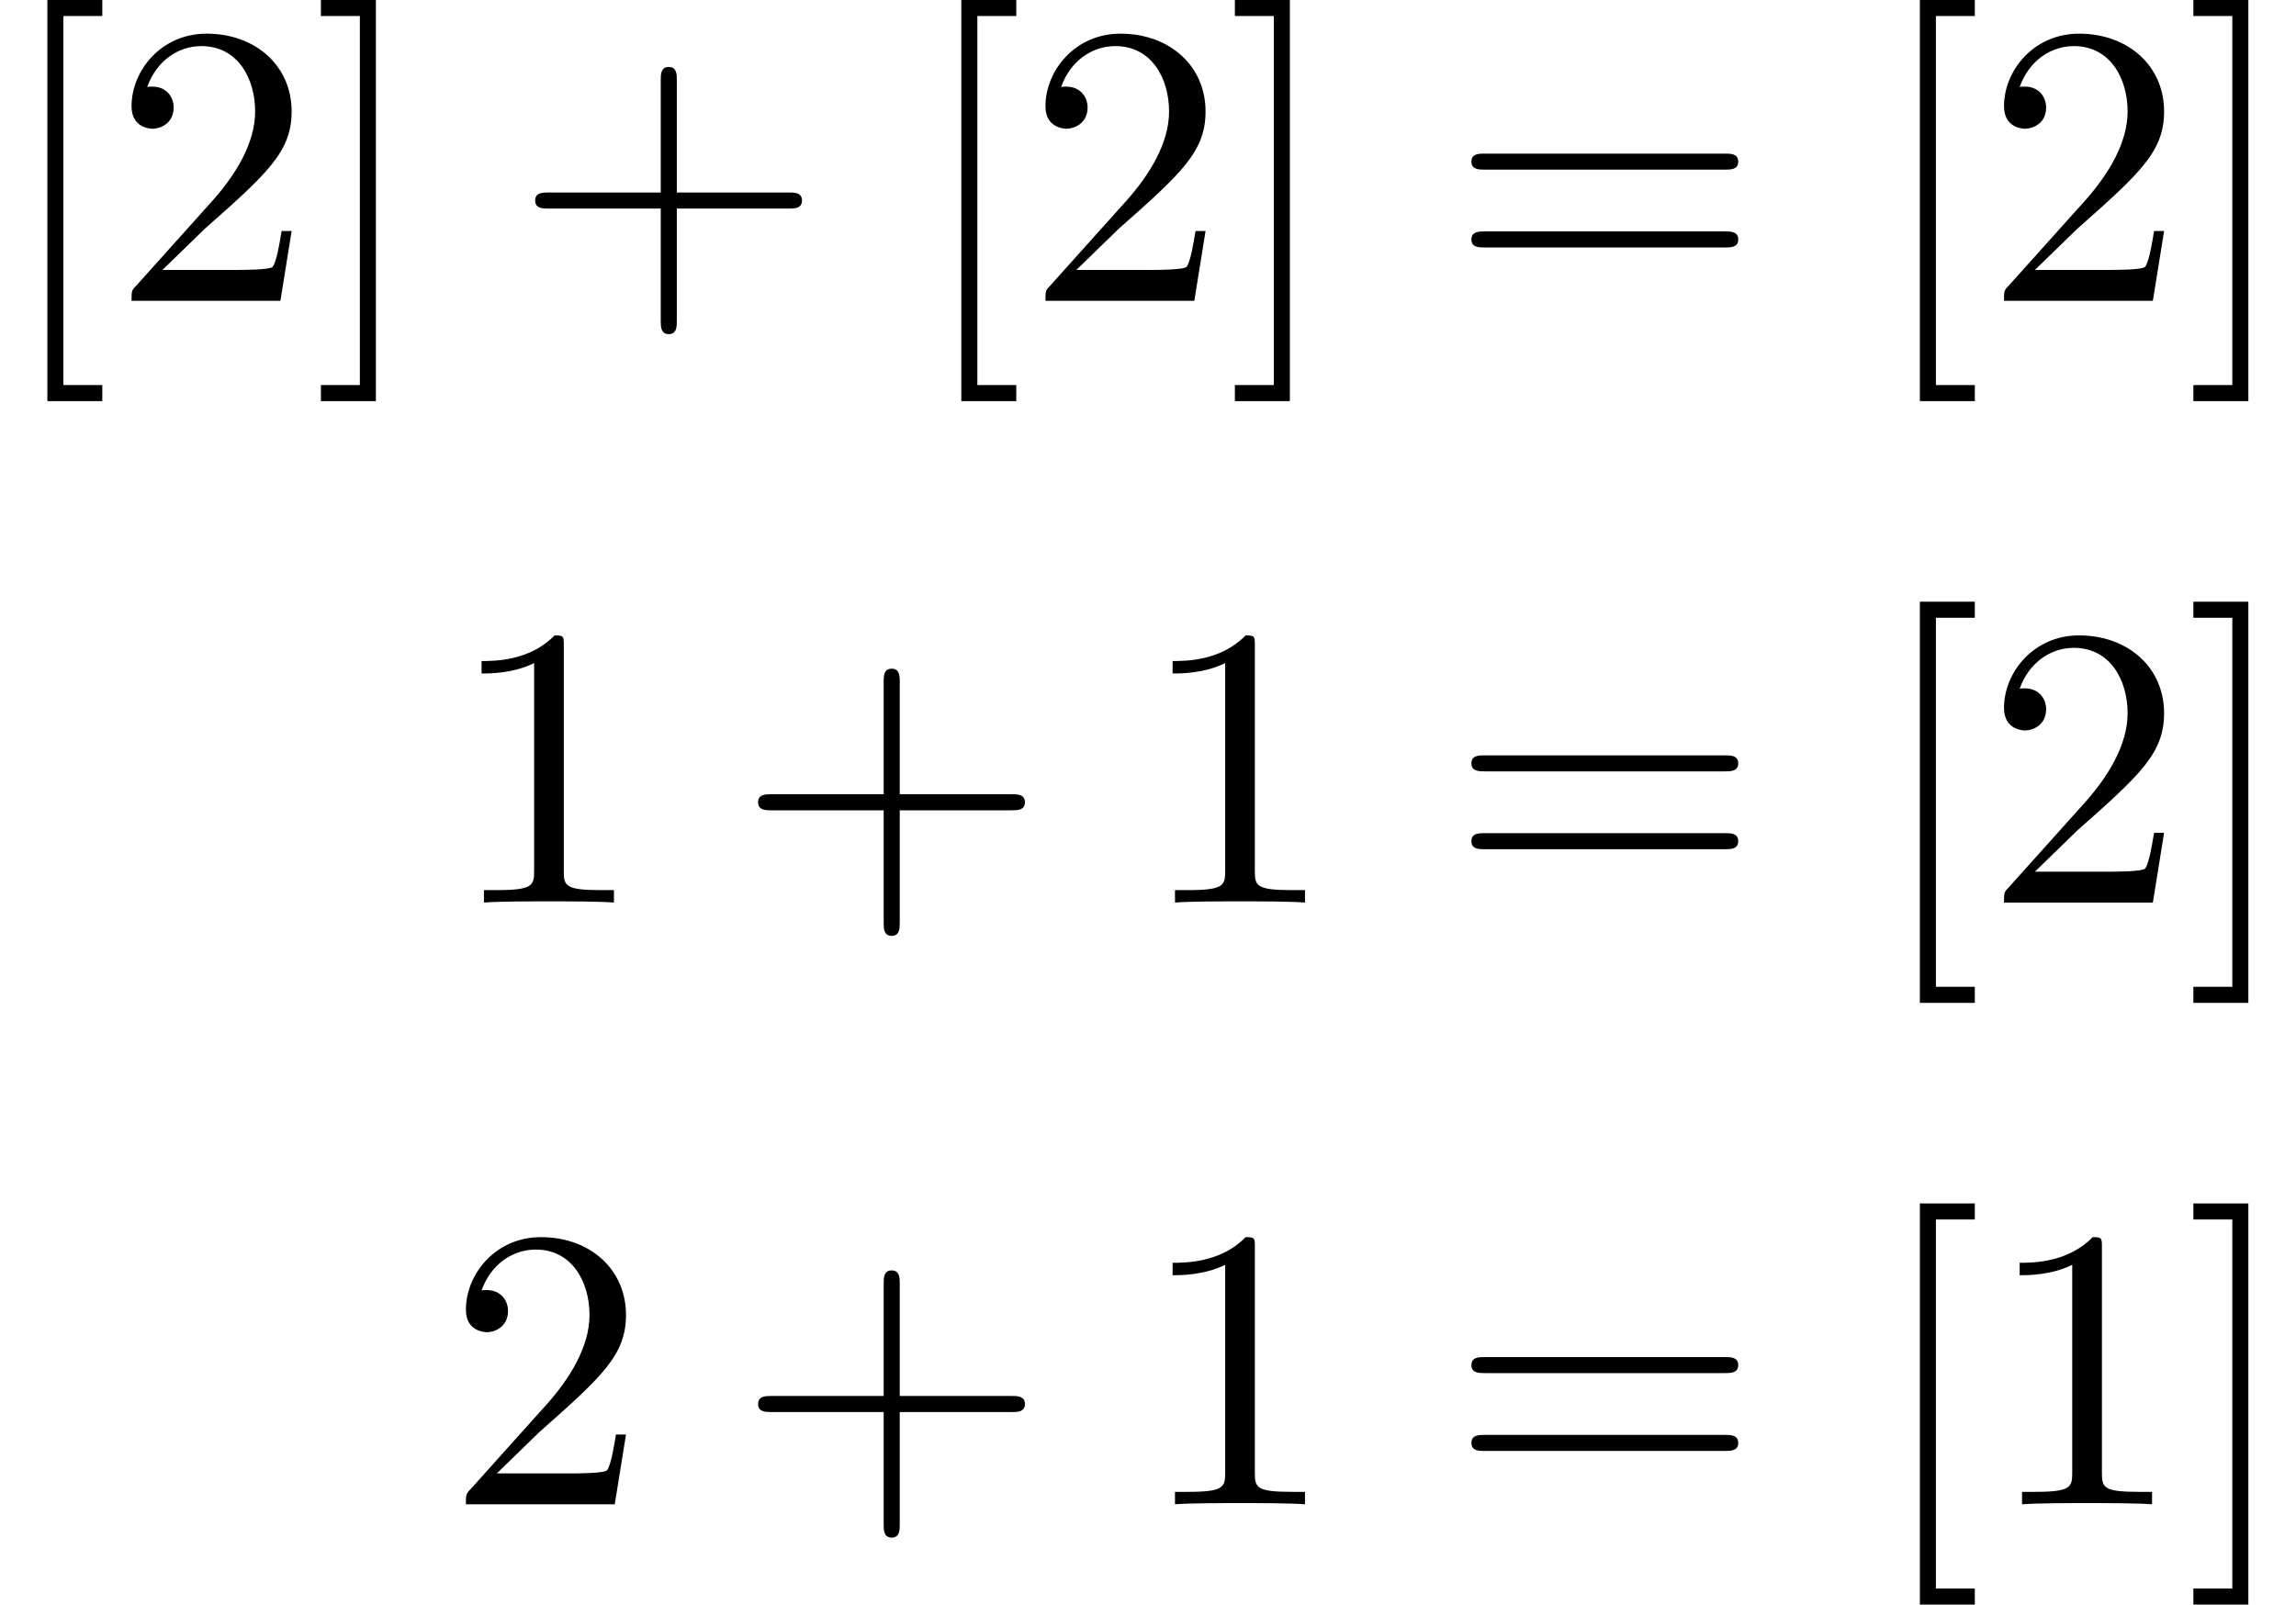 <?xml version='1.0' encoding='UTF-8'?>
<!-- This file was generated by dvisvgm 3.2.2 -->
<svg version='1.1' xmlns='http://www.w3.org/2000/svg' xmlns:xlink='http://www.w3.org/1999/xlink' width='57.008pt' height='39.851pt' viewBox='143.351 -40.946 57.008 39.851'>
<defs>
<path id='g0-43' d='M4.075-2.291H6.854C6.994-2.291 7.183-2.291 7.183-2.491S6.994-2.69 6.854-2.69H4.075V-5.479C4.075-5.619 4.075-5.808 3.875-5.808S3.676-5.619 3.676-5.479V-2.69H.887C.747-2.69 .558-2.69 .558-2.491S.747-2.291 .887-2.291H3.676V.498C3.676 .638 3.676 .827 3.875 .827S4.075 .638 4.075 .498V-2.291Z'/>
<path id='g0-49' d='M2.929-6.376C2.929-6.615 2.929-6.635 2.7-6.635C2.082-5.998 1.205-5.998 .887-5.998V-5.689C1.086-5.689 1.674-5.689 2.192-5.948V-.787C2.192-.428 2.162-.309 1.265-.309H.946V0C1.295-.03 2.162-.03 2.56-.03S3.826-.03 4.174 0V-.309H3.856C2.959-.309 2.929-.418 2.929-.787V-6.376Z'/>
<path id='g0-50' d='M1.265-.767L2.321-1.793C3.875-3.168 4.473-3.706 4.473-4.702C4.473-5.838 3.577-6.635 2.361-6.635C1.235-6.635 .498-5.719 .498-4.832C.498-4.274 .996-4.274 1.026-4.274C1.196-4.274 1.544-4.394 1.544-4.802C1.544-5.061 1.365-5.32 1.016-5.32C.936-5.32 .917-5.32 .887-5.31C1.116-5.958 1.654-6.326 2.232-6.326C3.138-6.326 3.567-5.519 3.567-4.702C3.567-3.905 3.068-3.118 2.521-2.501L.608-.369C.498-.259 .498-.239 .498 0H4.194L4.473-1.733H4.224C4.174-1.435 4.105-.996 4.005-.847C3.935-.767 3.278-.767 3.059-.767H1.265Z'/>
<path id='g0-61' d='M6.844-3.258C6.994-3.258 7.183-3.258 7.183-3.457S6.994-3.656 6.854-3.656H.887C.747-3.656 .558-3.656 .558-3.457S.747-3.258 .897-3.258H6.844ZM6.854-1.325C6.994-1.325 7.183-1.325 7.183-1.524S6.994-1.724 6.844-1.724H.897C.747-1.724 .558-1.724 .558-1.524S.747-1.325 .887-1.325H6.854Z'/>
<path id='g0-91' d='M2.54 2.491V2.092H1.574V-7.073H2.54V-7.472H1.176V2.491H2.54Z'/>
<path id='g0-93' d='M1.584-7.472H.219V-7.073H1.186V2.092H.219V2.491H1.584V-7.472Z'/>
</defs>
<g id='page1'>
<use x='143.351' y='-33.475' xlink:href='#g0-91'/>
<use x='146.119' y='-33.475' xlink:href='#g0-50'/>
<use x='151.1' y='-33.475' xlink:href='#g0-93'/>
<use x='156.081' y='-33.475' xlink:href='#g0-43'/>
<use x='166.044' y='-33.475' xlink:href='#g0-91'/>
<use x='168.811' y='-33.475' xlink:href='#g0-50'/>
<use x='173.793' y='-33.475' xlink:href='#g0-93'/>
<use x='179.327' y='-33.475' xlink:href='#g0-61'/>
<use x='189.844' y='-33.475' xlink:href='#g0-91'/>
<use x='192.611' y='-33.475' xlink:href='#g0-50'/>
<use x='197.592' y='-33.475' xlink:href='#g0-93'/>
<use x='154.421' y='-18.531' xlink:href='#g0-49'/>
<use x='161.616' y='-18.531' xlink:href='#g0-43'/>
<use x='171.579' y='-18.531' xlink:href='#g0-49'/>
<use x='179.327' y='-18.531' xlink:href='#g0-61'/>
<use x='189.844' y='-18.531' xlink:href='#g0-91'/>
<use x='192.611' y='-18.531' xlink:href='#g0-50'/>
<use x='197.592' y='-18.531' xlink:href='#g0-93'/>
<use x='154.421' y='-3.587' xlink:href='#g0-50'/>
<use x='161.616' y='-3.587' xlink:href='#g0-43'/>
<use x='171.579' y='-3.587' xlink:href='#g0-49'/>
<use x='179.327' y='-3.587' xlink:href='#g0-61'/>
<use x='189.844' y='-3.587' xlink:href='#g0-91'/>
<use x='192.611' y='-3.587' xlink:href='#g0-49'/>
<use x='197.592' y='-3.587' xlink:href='#g0-93'/>
</g>
</svg>